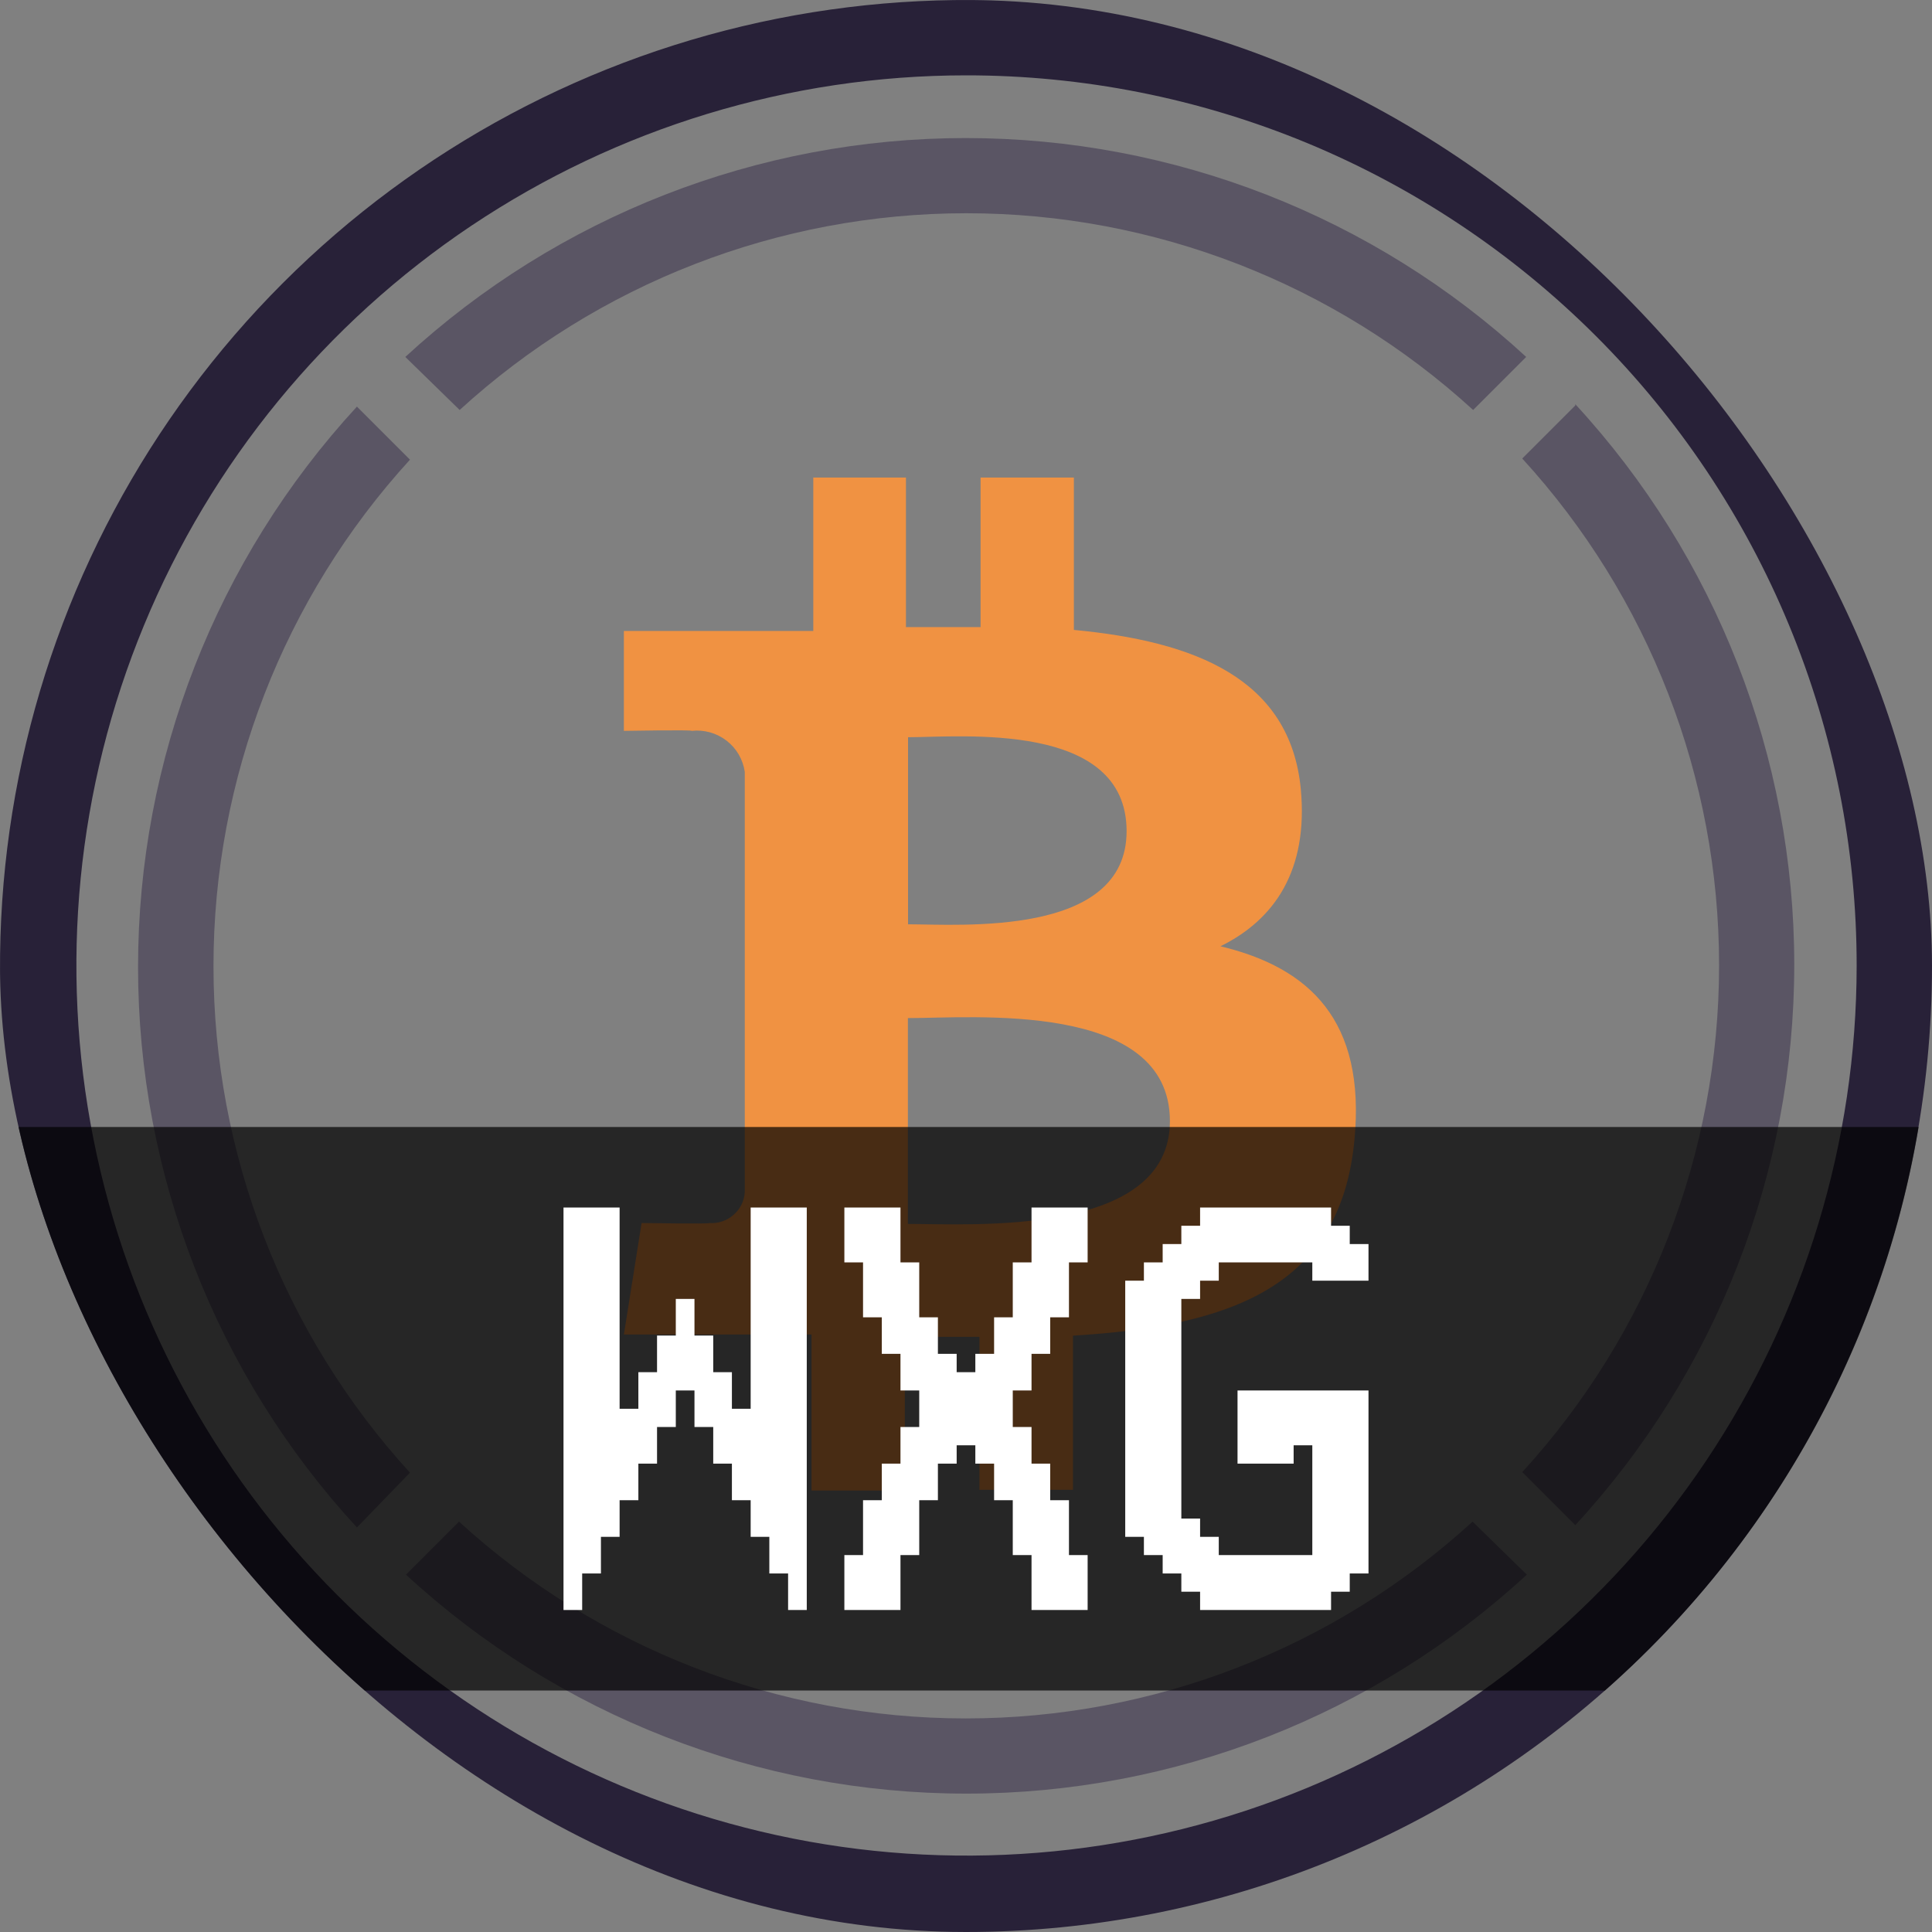 <svg width="24" height="24" viewBox="0 0 24 24" fill="none" xmlns="http://www.w3.org/2000/svg">
<rect x="0" y="0" width="24" height="24" fill="#808080" stroke="none"/>
<g clip-path="url(#clip0_2246_5433)">
<mask id="mask0_2246_5433" style="mask-type:alpha" maskUnits="userSpaceOnUse" x="0" y="0" width="24" height="24">
<path d="M12 0C5.373 0 0 5.372 0 12C0 18.627 5.373 24 12 24C18.627 24 24 18.627 24 12C24 5.372 18.627 0 12 0Z" fill="#4EAF94"/>
</mask>
<g mask="url(#mask0_2246_5433)">
</g>
<g clip-path="url(#clip1_2246_5433)">
<path d="M19.569 5.037L18.91 5.696C20.483 7.415 21.355 9.661 21.355 11.991C21.355 14.321 20.483 16.567 18.91 18.287L19.569 18.946C21.318 17.049 22.289 14.563 22.289 11.984C22.289 9.404 21.318 6.918 19.569 5.021V5.037Z" fill="#5A5564"/>
<path d="M5.71 5.093C7.429 3.521 9.675 2.649 12.005 2.649C14.335 2.649 16.581 3.521 18.3 5.093L18.959 4.434C17.063 2.686 14.577 1.715 11.997 1.715C9.417 1.715 6.932 2.686 5.035 4.434L5.71 5.093Z" fill="#5A5564"/>
<path d="M5.093 18.294C3.523 16.575 2.652 14.331 2.652 12.002C2.652 9.673 3.523 7.429 5.093 5.71L4.434 5.051C2.686 6.948 1.715 9.433 1.715 12.013C1.715 14.593 2.686 17.078 4.434 18.975L5.093 18.294Z" fill="#5A5564"/>
<path d="M18.293 18.902C16.573 20.475 14.328 21.347 11.997 21.347C9.667 21.347 7.422 20.475 5.702 18.902L5.043 19.561C6.94 21.31 9.425 22.281 12.005 22.281C14.585 22.281 17.07 21.31 18.967 19.561L18.293 18.902Z" fill="#5A5564"/>
<path d="M16.159 9.802C16.027 8.427 14.841 7.966 13.34 7.825V5.932H12.181V7.79C11.875 7.79 11.563 7.79 11.254 7.79V5.932H10.103V7.838H7.75V9.079C7.75 9.079 8.607 9.064 8.593 9.079C8.748 9.062 8.903 9.106 9.026 9.201C9.149 9.296 9.23 9.435 9.252 9.589V14.808C9.249 14.862 9.235 14.915 9.211 14.964C9.187 15.013 9.153 15.056 9.112 15.091C9.071 15.128 9.024 15.155 8.973 15.172C8.922 15.19 8.867 15.197 8.813 15.193C8.829 15.206 7.97 15.193 7.97 15.193L7.75 16.578H10.081V18.516H11.24V16.607H12.167V18.507H13.329V16.592C15.289 16.473 16.655 15.99 16.826 14.156C16.965 12.68 16.271 12.021 15.161 11.755C15.836 11.423 16.253 10.808 16.159 9.802ZM14.533 13.927C14.533 15.368 12.064 15.204 11.278 15.204V12.647C12.064 12.649 14.533 12.423 14.533 13.927ZM13.995 10.325C13.995 11.643 11.934 11.482 11.28 11.482V9.158C11.934 9.158 13.995 8.952 13.995 10.325Z" fill="#F09242"/>
<path d="M11.998 24C9.625 24 7.305 23.295 5.332 21.977C3.359 20.658 1.821 18.784 0.913 16.591C0.005 14.399 -0.232 11.986 0.231 9.658C0.694 7.331 1.837 5.193 3.515 3.515C5.193 1.837 7.331 0.694 9.658 0.231C11.986 -0.232 14.399 0.005 16.591 0.913C18.784 1.821 20.658 3.359 21.977 5.332C23.295 7.305 24 9.625 24 11.998C24 13.574 23.69 15.135 23.087 16.591C22.484 18.047 21.6 19.371 20.485 20.485C19.371 21.6 18.047 22.484 16.591 23.087C15.135 23.69 13.574 24 11.998 24ZM11.998 0.936C9.811 0.937 7.675 1.587 5.857 2.803C4.04 4.019 2.624 5.746 1.789 7.767C0.953 9.787 0.735 12.01 1.162 14.154C1.589 16.299 2.643 18.268 4.189 19.814C5.736 21.36 7.705 22.412 9.85 22.839C11.994 23.265 14.217 23.046 16.237 22.21C18.257 21.373 19.984 19.957 21.199 18.139C22.414 16.321 23.063 14.184 23.064 11.998C23.065 10.545 22.779 9.105 22.223 7.763C21.667 6.42 20.852 5.2 19.824 4.173C18.796 3.146 17.576 2.331 16.233 1.775C14.89 1.22 13.451 0.935 11.998 0.936Z" fill="#282138"/>
</g>
<rect opacity="0.7" x="-3" y="14" width="29" height="7" fill="black"/>
<path d="M10.022 20H9.79V19.546H9.557V19.091H9.325V18.636H9.092V18.182H8.86V17.727H8.627V17.273H8.395V17.727H8.162V18.182H7.93V18.636H7.697V19.091H7.465V19.546H7.232V20H7V15H7.697V17.5H7.93V17.046H8.162V16.591H8.395V16.136H8.627V16.591H8.86V17.046H9.092V17.5H9.325V15H10.022V20Z" fill="white"/>
<path d="M13.511 20H12.814V19.318H12.581V18.636H12.349V18.182H12.116V17.954H11.884V18.182H11.651V18.636H11.419V19.318H11.186V20H10.489V19.318H10.721V18.636H10.954V18.182H11.186V17.727H11.419V17.273H11.186V16.818H10.954V16.364H10.721V15.682H10.489V15H11.186V15.682H11.419V16.364H11.651V16.818H11.884V17.046H12.116V16.818H12.349V16.364H12.581V15.682H12.814V15H13.511V15.682H13.279V16.364H13.046V16.818H12.814V17.273H12.581V17.727H12.814V18.182H13.046V18.636H13.279V19.318H13.511V20Z" fill="white"/>
<path d="M17 19.546H16.767V19.773H16.535V20H14.908V19.773H14.675V19.546H14.443V19.318H14.21V19.091H13.978V15.909H14.21V15.682H14.443V15.454H14.675V15.227H14.908V15H16.535V15.227H16.767V15.454H17V15.909H16.302V15.682H15.14V15.909H14.908V16.136H14.675V18.864H14.908V19.091H15.14V19.318H16.302V17.954H16.07V18.182H15.373V17.273H17V19.546Z" fill="white"/>
</g>
<defs>
<clipPath id="clip0_2246_5433">
<rect width="24" height="24" rx="12" fill="white"/>
</clipPath>
<clipPath id="clip1_2246_5433">
<rect width="24" height="24" fill="white"/>
</clipPath>
</defs>
</svg>
